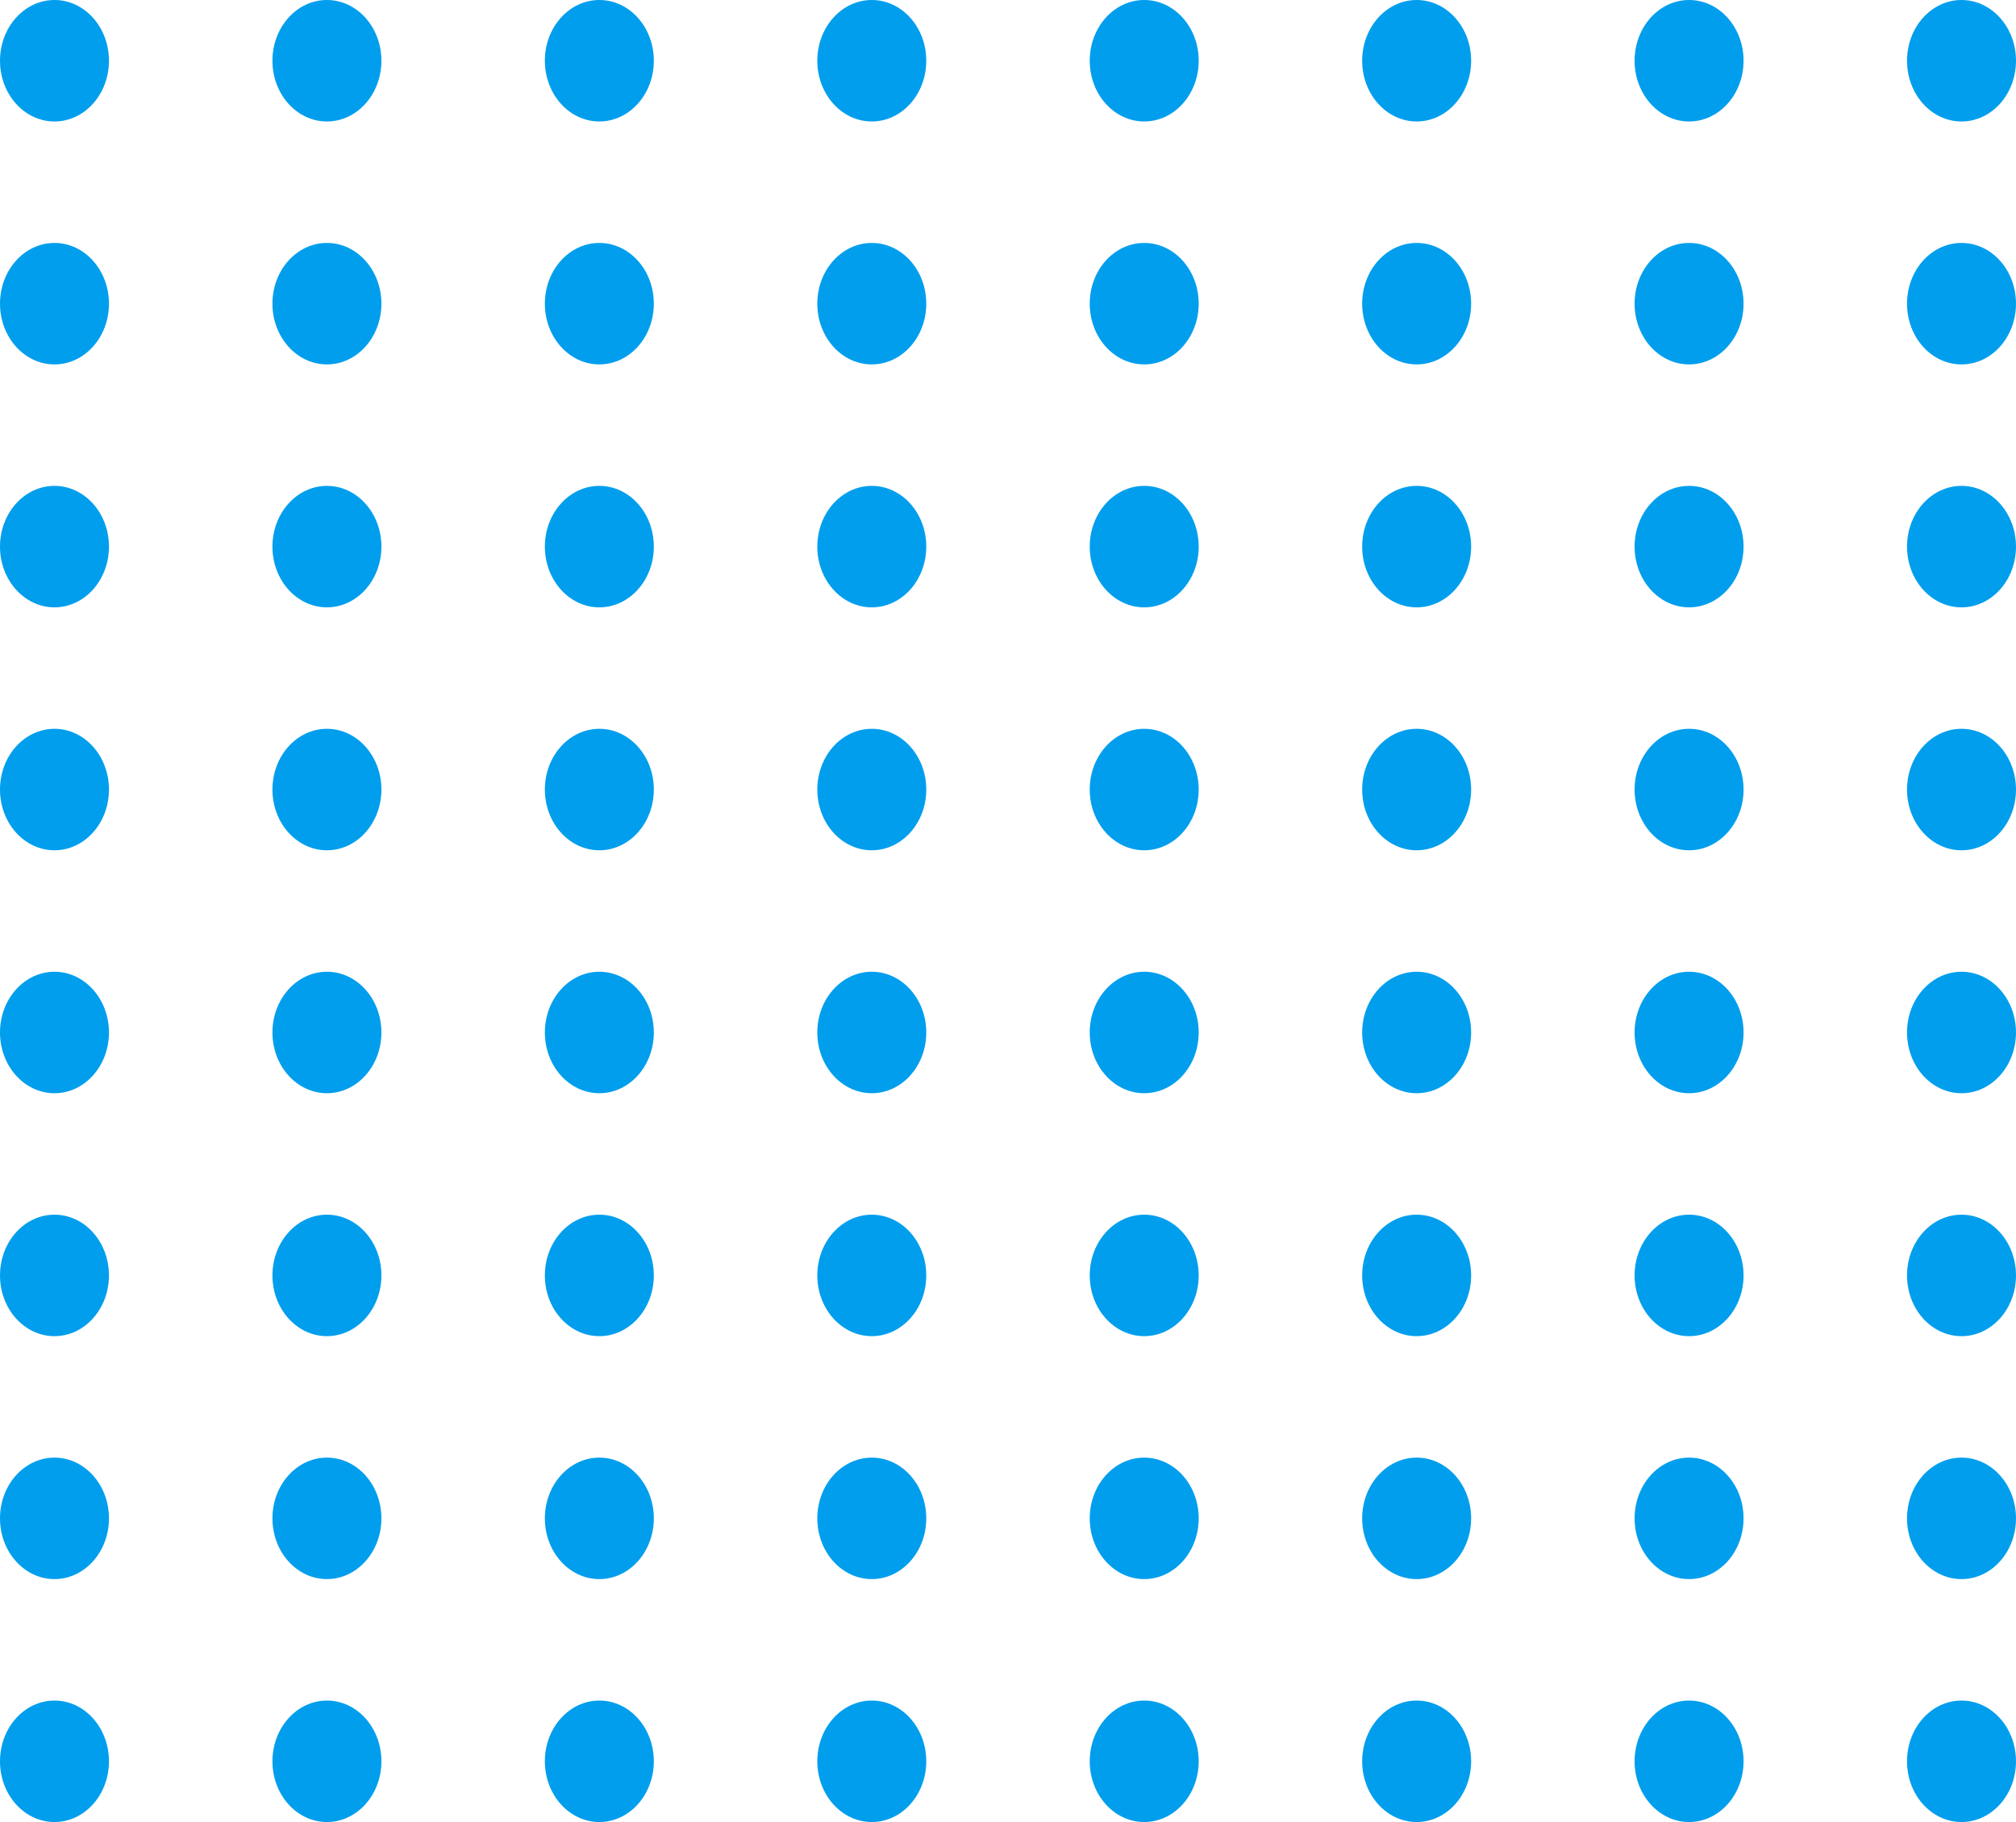 <svg width="166" height="150" viewBox="0 0 166 150" fill="none" xmlns="http://www.w3.org/2000/svg">
<ellipse cx="4.486" cy="145" rx="5" ry="4.486" transform="rotate(-90 4.486 145)" fill="#009EED"/>
<ellipse cx="4.486" cy="125" rx="5" ry="4.486" transform="rotate(-90 4.486 125)" fill="#009EED"/>
<ellipse cx="26.919" cy="145" rx="5" ry="4.486" transform="rotate(-90 26.919 145)" fill="#009EED"/>
<ellipse cx="26.919" cy="125" rx="5" ry="4.486" transform="rotate(-90 26.919 125)" fill="#009EED"/>
<ellipse cx="4.486" cy="105" rx="5" ry="4.486" transform="rotate(-90 4.486 105)" fill="#009EED"/>
<ellipse cx="4.486" cy="85" rx="5" ry="4.486" transform="rotate(-90 4.486 85)" fill="#009EED"/>
<ellipse cx="26.919" cy="105" rx="5" ry="4.486" transform="rotate(-90 26.919 105)" fill="#009EED"/>
<ellipse cx="26.919" cy="85" rx="5" ry="4.486" transform="rotate(-90 26.919 85)" fill="#009EED"/>
<ellipse cx="4.486" cy="65" rx="5" ry="4.486" transform="rotate(-90 4.486 65)" fill="#009EED"/>
<ellipse cx="4.486" cy="45" rx="5" ry="4.486" transform="rotate(-90 4.486 45)" fill="#009EED"/>
<ellipse cx="26.919" cy="65" rx="5" ry="4.486" transform="rotate(-90 26.919 65)" fill="#009EED"/>
<ellipse cx="26.919" cy="45" rx="5" ry="4.486" transform="rotate(-90 26.919 45)" fill="#009EED"/>
<ellipse cx="4.486" cy="25" rx="5" ry="4.486" transform="rotate(-90 4.486 25)" fill="#009EED"/>
<ellipse cx="4.486" cy="5" rx="5" ry="4.486" transform="rotate(-90 4.486 5)" fill="#009EED"/>
<ellipse cx="26.919" cy="25" rx="5" ry="4.486" transform="rotate(-90 26.919 25)" fill="#009EED"/>
<ellipse cx="26.919" cy="5" rx="5" ry="4.486" transform="rotate(-90 26.919 5)" fill="#009EED"/>
<ellipse cx="49.351" cy="145" rx="5" ry="4.486" transform="rotate(-90 49.351 145)" fill="#009EED"/>
<ellipse cx="49.351" cy="125" rx="5" ry="4.486" transform="rotate(-90 49.351 125)" fill="#009EED"/>
<ellipse cx="71.784" cy="145" rx="5" ry="4.486" transform="rotate(-90 71.784 145)" fill="#009EED"/>
<ellipse cx="71.784" cy="125" rx="5" ry="4.486" transform="rotate(-90 71.784 125)" fill="#009EED"/>
<ellipse cx="49.351" cy="105" rx="5" ry="4.486" transform="rotate(-90 49.351 105)" fill="#009EED"/>
<ellipse cx="49.351" cy="85" rx="5" ry="4.486" transform="rotate(-90 49.351 85)" fill="#009EED"/>
<ellipse cx="71.784" cy="105" rx="5" ry="4.486" transform="rotate(-90 71.784 105)" fill="#009EED"/>
<ellipse cx="71.784" cy="85" rx="5" ry="4.486" transform="rotate(-90 71.784 85)" fill="#009EED"/>
<ellipse cx="49.351" cy="65" rx="5" ry="4.486" transform="rotate(-90 49.351 65)" fill="#009EED"/>
<ellipse cx="49.351" cy="45" rx="5" ry="4.486" transform="rotate(-90 49.351 45)" fill="#009EED"/>
<ellipse cx="71.784" cy="65" rx="5" ry="4.486" transform="rotate(-90 71.784 65)" fill="#009EED"/>
<ellipse cx="71.784" cy="45" rx="5" ry="4.486" transform="rotate(-90 71.784 45)" fill="#009EED"/>
<ellipse cx="49.351" cy="25" rx="5" ry="4.486" transform="rotate(-90 49.351 25)" fill="#009EED"/>
<ellipse cx="49.351" cy="5" rx="5" ry="4.486" transform="rotate(-90 49.351 5)" fill="#009EED"/>
<ellipse cx="71.784" cy="25" rx="5" ry="4.486" transform="rotate(-90 71.784 25)" fill="#009EED"/>
<ellipse cx="71.784" cy="5" rx="5" ry="4.486" transform="rotate(-90 71.784 5)" fill="#009EED"/>
<ellipse cx="94.216" cy="145" rx="5" ry="4.486" transform="rotate(-90 94.216 145)" fill="#009EED"/>
<ellipse cx="94.216" cy="125" rx="5" ry="4.486" transform="rotate(-90 94.216 125)" fill="#009EED"/>
<ellipse cx="116.649" cy="145" rx="5" ry="4.486" transform="rotate(-90 116.649 145)" fill="#009EED"/>
<ellipse cx="116.649" cy="125" rx="5" ry="4.486" transform="rotate(-90 116.649 125)" fill="#009EED"/>
<ellipse cx="94.216" cy="105" rx="5" ry="4.486" transform="rotate(-90 94.216 105)" fill="#009EED"/>
<ellipse cx="94.216" cy="85" rx="5" ry="4.486" transform="rotate(-90 94.216 85)" fill="#009EED"/>
<ellipse cx="116.649" cy="105" rx="5" ry="4.486" transform="rotate(-90 116.649 105)" fill="#009EED"/>
<ellipse cx="116.649" cy="85" rx="5" ry="4.486" transform="rotate(-90 116.649 85)" fill="#009EED"/>
<ellipse cx="94.216" cy="65" rx="5" ry="4.486" transform="rotate(-90 94.216 65)" fill="#009EED"/>
<ellipse cx="94.216" cy="45" rx="5" ry="4.486" transform="rotate(-90 94.216 45)" fill="#009EED"/>
<ellipse cx="116.649" cy="65" rx="5" ry="4.486" transform="rotate(-90 116.649 65)" fill="#009EED"/>
<ellipse cx="116.649" cy="45" rx="5" ry="4.486" transform="rotate(-90 116.649 45)" fill="#009EED"/>
<ellipse cx="94.216" cy="25" rx="5" ry="4.486" transform="rotate(-90 94.216 25)" fill="#009EED"/>
<ellipse cx="94.216" cy="5" rx="5" ry="4.486" transform="rotate(-90 94.216 5)" fill="#009EED"/>
<ellipse cx="116.649" cy="25" rx="5" ry="4.486" transform="rotate(-90 116.649 25)" fill="#009EED"/>
<ellipse cx="116.649" cy="5" rx="5" ry="4.486" transform="rotate(-90 116.649 5)" fill="#009EED"/>
<ellipse cx="139.081" cy="145" rx="5" ry="4.486" transform="rotate(-90 139.081 145)" fill="#009EED"/>
<ellipse cx="139.081" cy="125" rx="5" ry="4.486" transform="rotate(-90 139.081 125)" fill="#009EED"/>
<ellipse cx="161.513" cy="145" rx="5" ry="4.486" transform="rotate(-90 161.513 145)" fill="#009EED"/>
<ellipse cx="161.513" cy="125" rx="5" ry="4.486" transform="rotate(-90 161.513 125)" fill="#009EED"/>
<ellipse cx="139.081" cy="105" rx="5" ry="4.486" transform="rotate(-90 139.081 105)" fill="#009EED"/>
<ellipse cx="139.081" cy="85" rx="5" ry="4.486" transform="rotate(-90 139.081 85)" fill="#009EED"/>
<ellipse cx="161.513" cy="105" rx="5" ry="4.486" transform="rotate(-90 161.513 105)" fill="#009EED"/>
<ellipse cx="161.513" cy="85" rx="5" ry="4.486" transform="rotate(-90 161.513 85)" fill="#009EED"/>
<ellipse cx="139.081" cy="65" rx="5" ry="4.486" transform="rotate(-90 139.081 65)" fill="#009EED"/>
<ellipse cx="139.081" cy="45" rx="5" ry="4.486" transform="rotate(-90 139.081 45)" fill="#009EED"/>
<ellipse cx="161.513" cy="65" rx="5" ry="4.486" transform="rotate(-90 161.513 65)" fill="#009EED"/>
<ellipse cx="161.513" cy="45" rx="5" ry="4.486" transform="rotate(-90 161.513 45)" fill="#009EED"/>
<ellipse cx="139.081" cy="25" rx="5" ry="4.486" transform="rotate(-90 139.081 25)" fill="#009EED"/>
<ellipse cx="139.081" cy="5" rx="5" ry="4.486" transform="rotate(-90 139.081 5)" fill="#009EED"/>
<ellipse cx="161.513" cy="25" rx="5" ry="4.486" transform="rotate(-90 161.513 25)" fill="#009EED"/>
<ellipse cx="161.513" cy="5" rx="5" ry="4.486" transform="rotate(-90 161.513 5)" fill="#009EED"/>
</svg>
